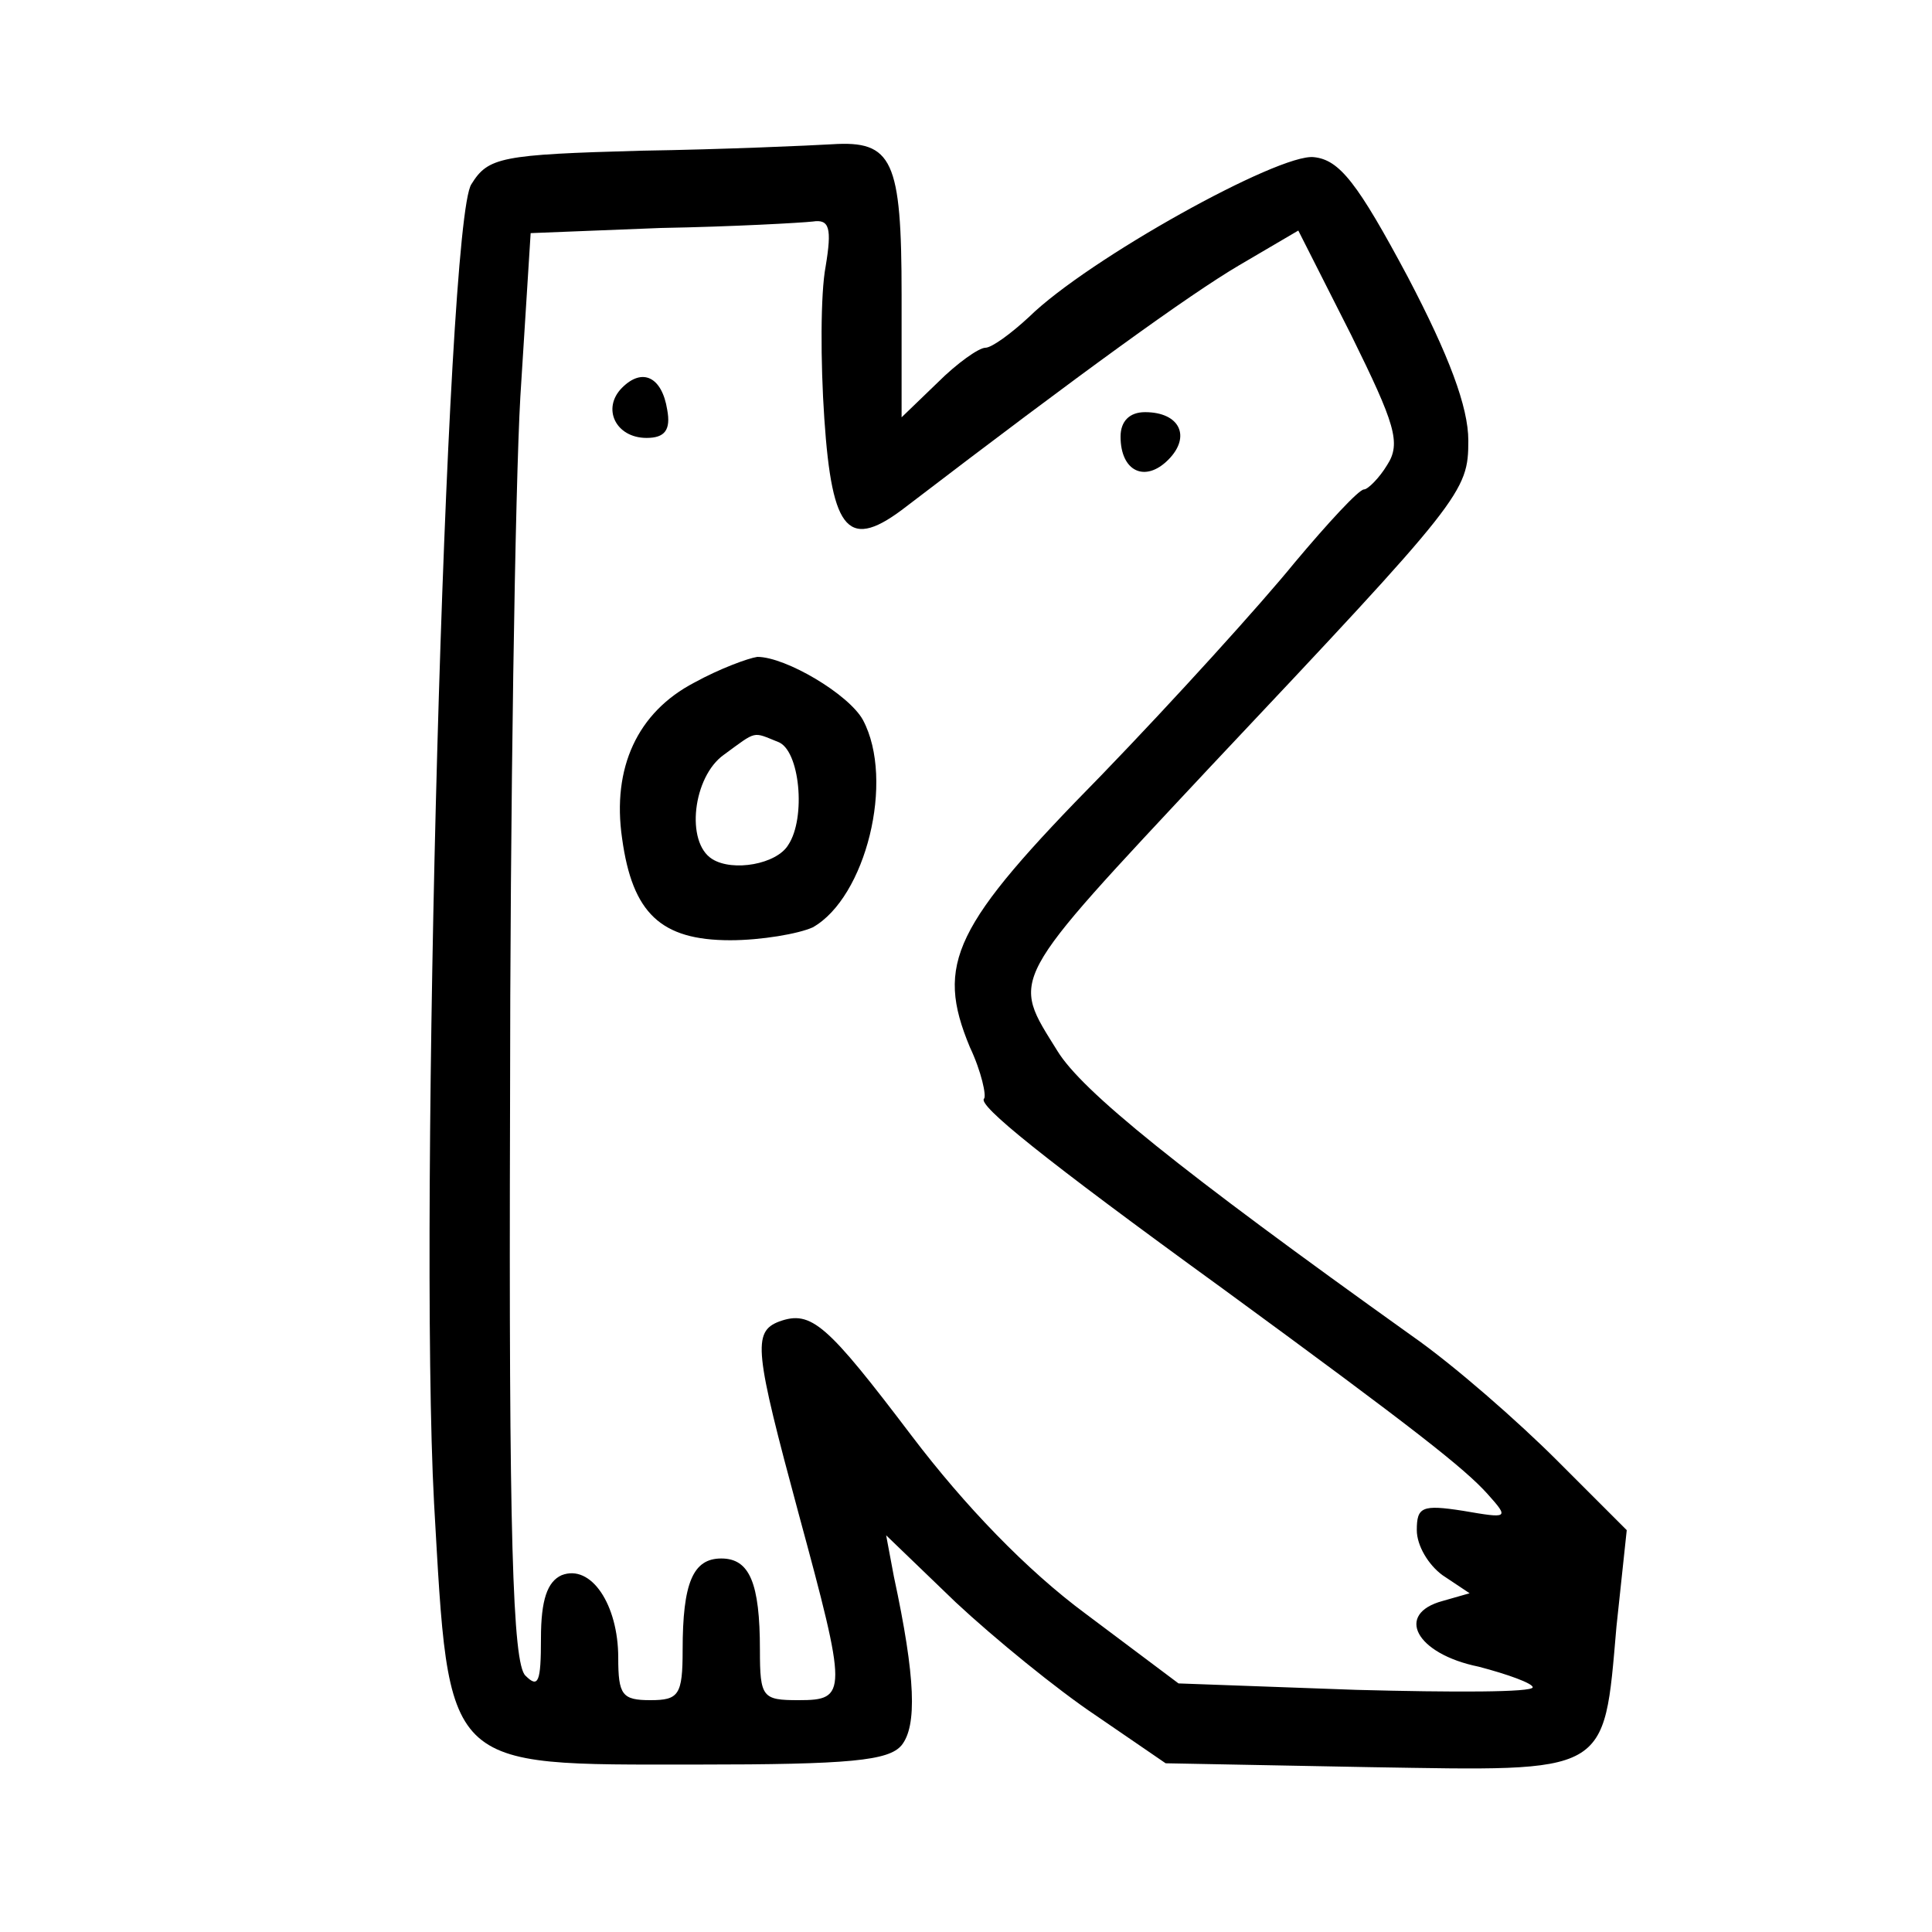 <?xml version="1.0" standalone="no"?>
<!DOCTYPE svg PUBLIC "-//W3C//DTD SVG 20010904//EN"
 "http://www.w3.org/TR/2001/REC-SVG-20010904/DTD/svg10.dtd">
<svg version="1.0" xmlns="http://www.w3.org/2000/svg"
 width="150pt" height="150pt" viewBox="0 0 150 150"
 preserveAspectRatio="xMidYMid meet">

<g transform="translate(0,150) scale(0.1,-0.1)"
fill="#000000" stroke="none">
<path d="M498 1383 c-109 -3 -119 -5 -132 -26 -20 -29 -41 -801 -29 -1024 12
-209 6 -203 204 -203 119 0 149 3 159 15 12 15 11 52 -6 131 l-6 32 54 -52
c30 -28 79 -68 109 -88 l54 -37 158 -3 c187 -3 182 -7 192 109 l8 75 -54 54
c-30 30 -80 74 -113 97 -182 130 -256 190 -275 221 -36 58 -40 51 119 221 196
208 200 213 200 253 0 26 -15 66 -47 127 -39 73 -53 91 -73 93 -27 3 -175 -79
-221 -124 -14 -13 -29 -24 -34 -24 -5 0 -22 -12 -37 -27 l-28 -27 0 95 c0 105
-7 120 -54 117 -17 -1 -84 -4 -148 -5z m143 -90 c-4 -21 -4 -74 -1 -118 6 -89
19 -103 64 -68 136 104 219 164 258 187 l46 27 41 -81 c34 -69 39 -84 28 -101
-6 -10 -15 -19 -18 -19 -4 0 -28 -26 -54 -57 -26 -32 -93 -106 -150 -165 -115
-117 -129 -146 -102 -211 9 -19 13 -38 11 -40 -5 -5 44 -45 186 -148 149 -109
187 -139 205 -159 17 -19 16 -19 -19 -13 -32 5 -36 3 -36 -15 0 -12 9 -27 20
-35 l21 -14 -21 -6 c-37 -10 -21 -41 28 -51 23 -6 42 -13 42 -16 0 -4 -62 -4
-137 -2 l-138 5 -72 54 c-46 34 -94 84 -135 138 -66 87 -78 98 -103 89 -21 -8
-19 -23 15 -149 38 -140 38 -145 0 -145 -28 0 -30 2 -30 39 0 52 -8 71 -30 71
-22 0 -30 -19 -30 -71 0 -35 -3 -39 -25 -39 -22 0 -25 4 -25 33 0 41 -21 73
-44 64 -11 -5 -16 -19 -16 -49 0 -34 -2 -39 -12 -29 -10 9 -13 110 -12 439 0
235 4 484 8 554 l8 127 101 4 c56 1 109 4 118 5 13 2 15 -5 10 -35z"/>
<path d="M483 1199 c-16 -16 -5 -39 19 -39 14 0 19 6 16 22 -4 25 -19 33 -35
17z"/>
<path d="M870 1161 c0 -27 19 -36 37 -18 18 18 9 37 -18 37 -12 0 -19 -7 -19
-19z"/>
<path d="M539 970 c-44 -23 -64 -66 -56 -121 8 -58 30 -79 84 -79 24 0 53 5
64 10 41 23 64 114 39 161 -11 20 -60 49 -82 49 -7 -1 -29 -9 -49 -20z m65
-46 c17 -6 22 -59 8 -80 -9 -15 -43 -21 -59 -11 -21 13 -15 64 9 81 26 19 22
18 42 10z"/>
</g>
</svg>
